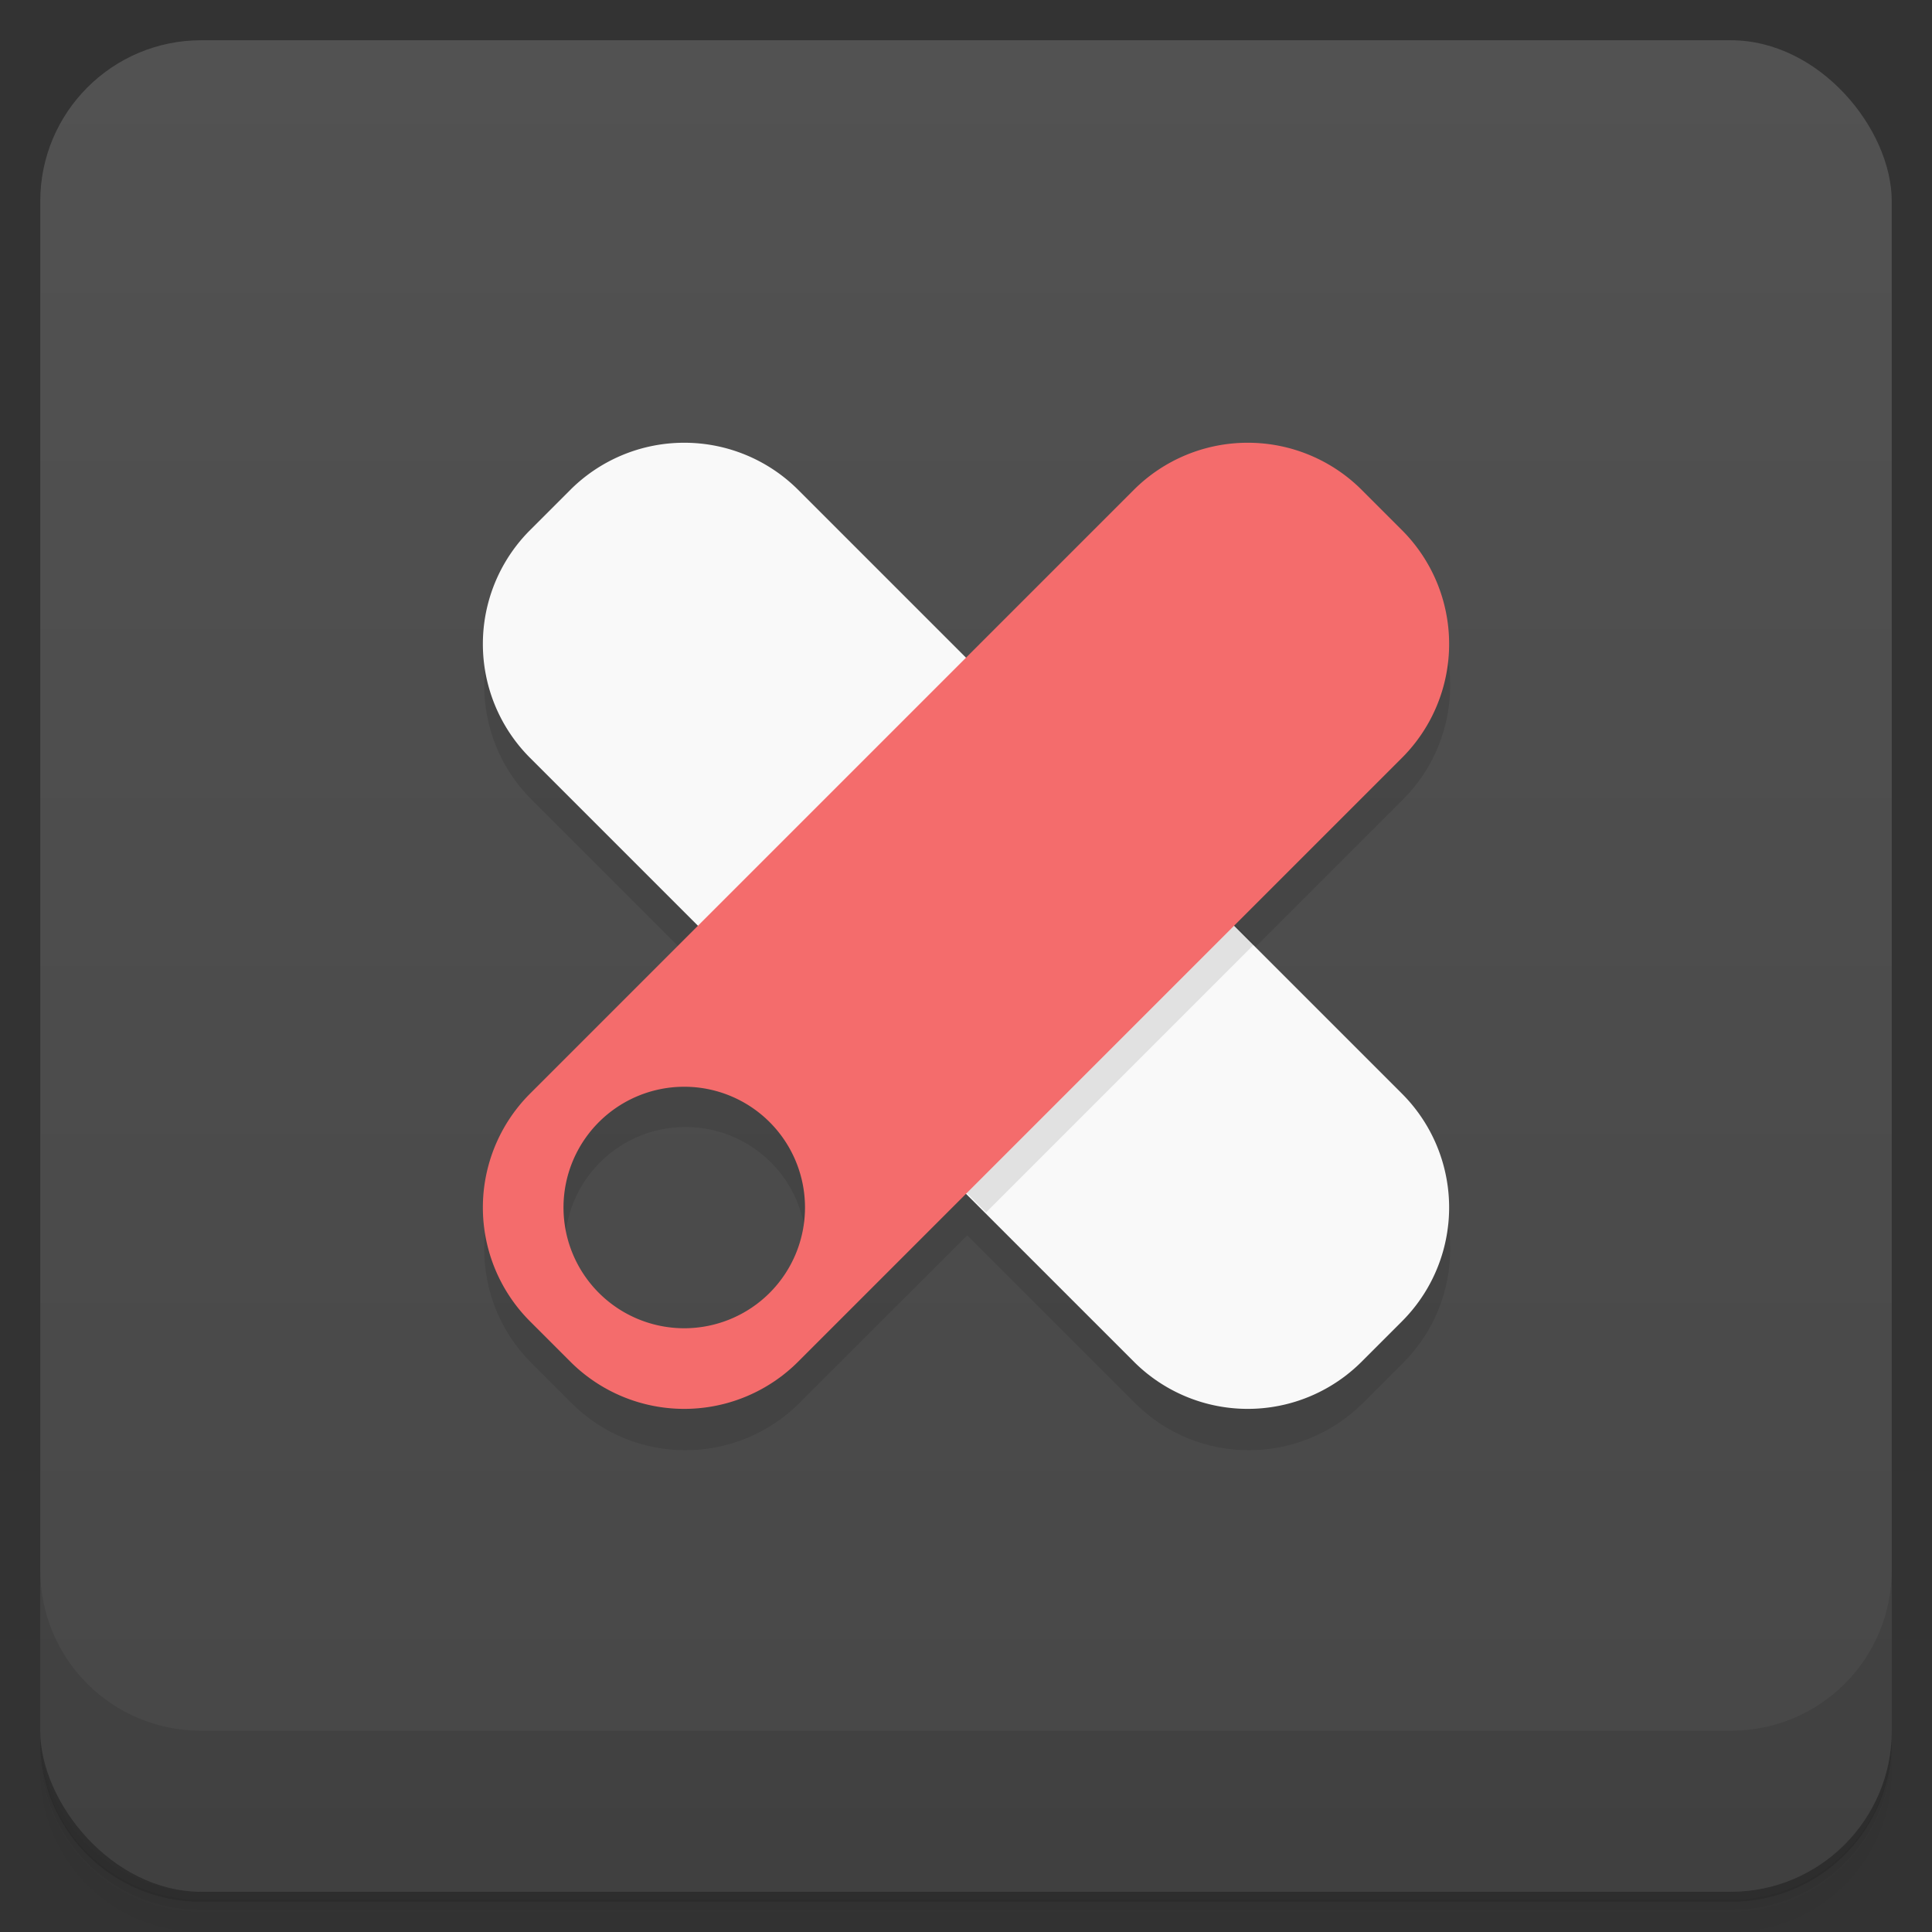 <svg version="1.1" viewBox="0 0 48 48" xmlns="http://www.w3.org/2000/svg">
 <rect x="0" y="0" width="48" height="48" fill="#333333" stroke="none"/>
 <defs>
  <linearGradient id="bg" x2="0" y1="1" y2="47" gradientUnits="userSpaceOnUse">
   <stop style="stop-color:#525252" offset="0"/>
   <stop style="stop-color:#474747" offset="1"/>
  </linearGradient>
 </defs>
 <path d="m1 43v0.25c0 2.22 1.78 4 4 4h38c2.22 0 4-1.78 4-4v-0.25c0 2.22-1.78 4-4 4h-38c-2.22 0-4-1.78-4-4zm0 0.5v0.5c0 2.22 1.78 4 4 4h38c2.22 0 4-1.78 4-4v-0.5c0 2.22-1.78 4-4 4h-38c-2.22 0-4-1.78-4-4z" style="opacity:.02"/>
 <path d="m1 43.2v0.25c0 2.22 1.78 4 4 4h38c2.22 0 4-1.78 4-4v-0.25c0 2.22-1.78 4-4 4h-38c-2.22 0-4-1.78-4-4z" style="opacity:.05"/>
 <path d="m1 43v0.25c0 2.22 1.78 4 4 4h38c2.22 0 4-1.78 4-4v-0.25c0 2.22-1.78 4-4 4h-38c-2.22 0-4-1.78-4-4z" style="opacity:.1"/>
 <rect x="1" y="1" width="46" height="46" rx="4" style="fill:url(#bg)"/>
 <path d="m1 39v4c0 2.22 1.78 4 4 4h38c2.22 0 4-1.78 4-4v-4c0 2.22-1.78 4-4 4h-38c-2.22 0-4-1.78-4-4z" style="opacity:.1"/>
 <path d="m13.2 14.2c-1.56 1.56-1.56 4.1 0 5.66l4.17 4.17-4.17 4.17c-1.56 1.56-1.56 4.1 0 5.66l1 1c1.56 1.56 4.09 1.56 5.66 0l4.17-4.17 4.17 4.17c1.56 1.56 4.09 1.56 5.66 0l1-1c1.56-1.56 1.56-4.1 0-5.66l-4.17-4.17 4.17-4.17c1.56-1.56 1.56-4.1 0-5.66l-10.8 3.17zm3.83 13.8c1.66 0 3 1.34 3 3s-1.34 3-3 3-3-1.34-3-3 1.34-3 3-3z" style="opacity:.1"/>
 <path d="m17 11a4 4 0 0 0-2.83 1.17l-1 1a4 4 0 0 0 0 5.66l15 15a4 4 0 0 0 5.66 0l1-1a4 4 0 0 0 0-5.66l-15-15a4 4 0 0 0-2.83-1.17z" style="fill:#f9f9f9"/>
 <path d="m24.5 16.8-6.66 6.66 6.66 6.66 6.66-6.66-6.66-6.66z" style="opacity:.1"/>
 <path d="m31 11a4 4 0 0 0-2.83 1.17l-15 15a4 4 0 0 0 0 5.66l1 1a4 4 0 0 0 5.66 0l15-15a4 4 0 0 0 0-5.66l-1-1a4 4 0 0 0-2.83-1.17zm-14 16a3 3 0 0 1 3 3 3 3 0 0 1-3 3 3 3 0 0 1-3-3 3 3 0 0 1 3-3z" style="fill:#f46c6c"/>
</svg>
